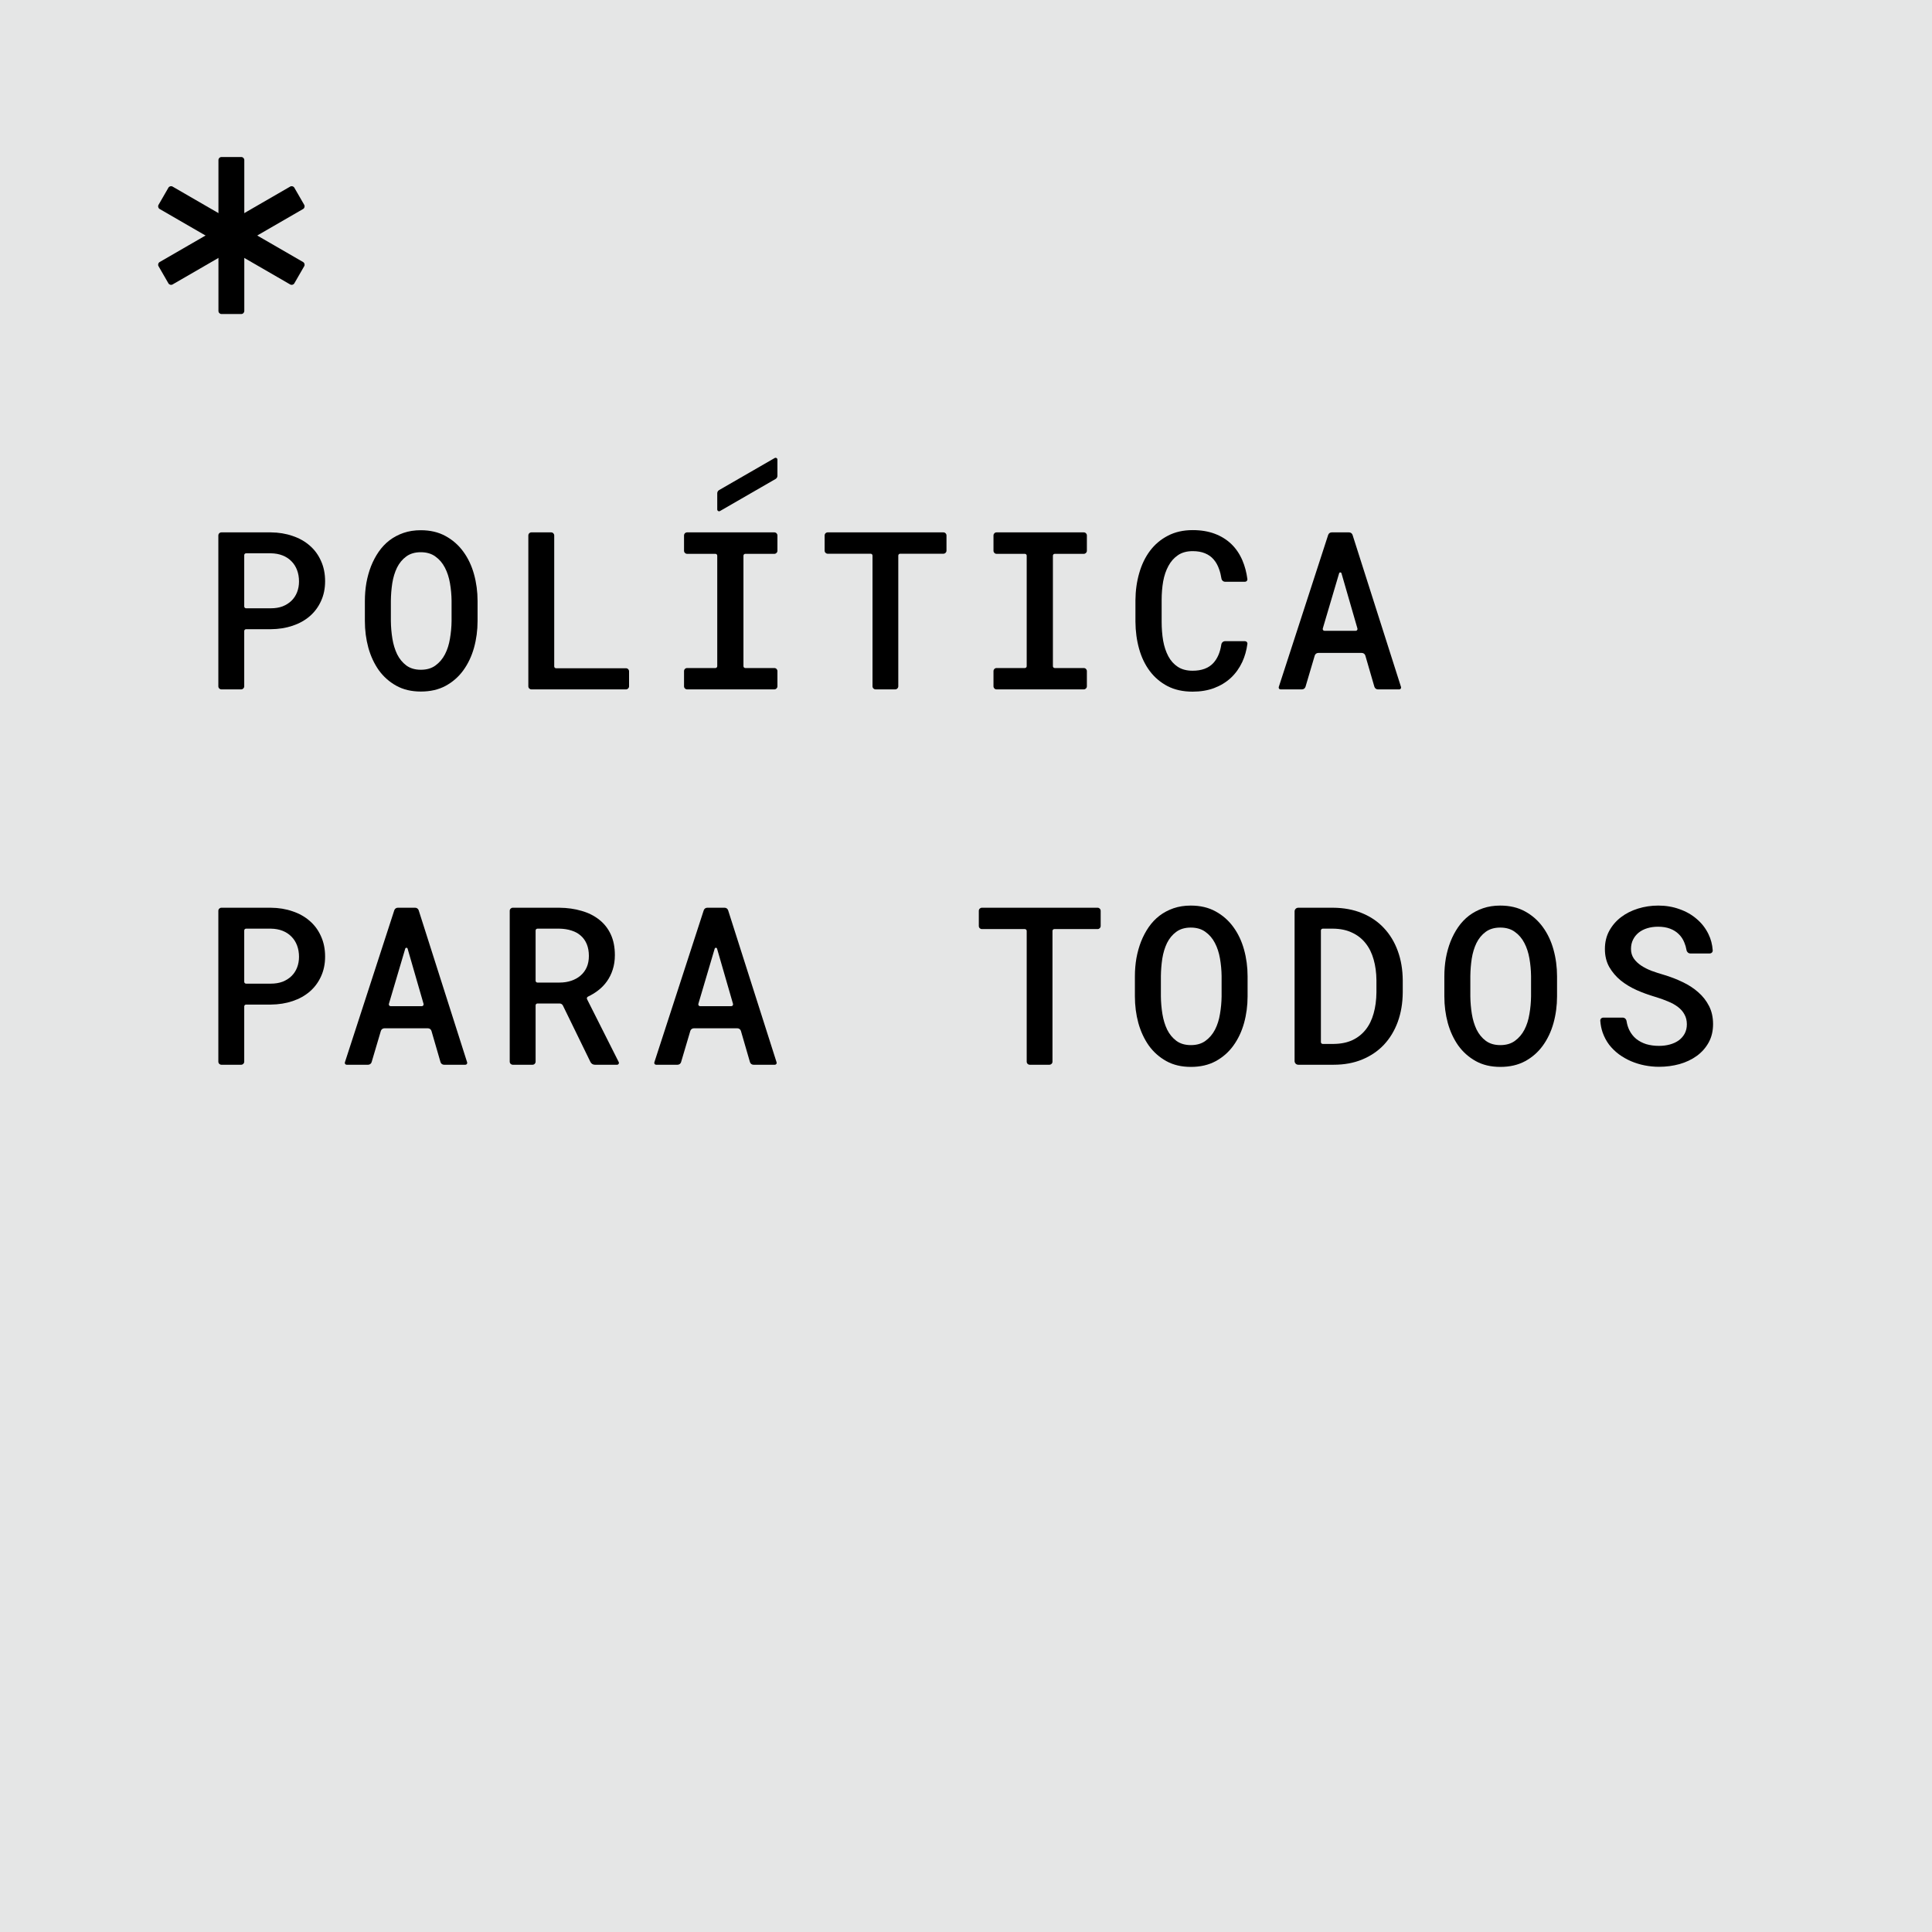 <svg width="3150" height="3150" viewBox="0 0 3150 3150" fill="none" xmlns="http://www.w3.org/2000/svg">
<rect width="3150" height="3150" fill="#E5E6E6"/>
<path d="M401.198 1637.89C399.541 1637.89 398.198 1639.23 398.198 1640.89V1731C398.198 1733.76 395.959 1736 393.198 1736H361C358.239 1736 356 1733.76 356 1731V1485C356 1482.24 358.239 1480 361 1480H441.626C454.402 1480.12 466.182 1482.05 476.966 1485.8C487.867 1489.44 497.244 1494.71 505.098 1501.63C512.951 1508.42 519.046 1516.75 523.383 1526.59C527.837 1536.32 530.065 1547.34 530.065 1559.65C530.065 1571.6 527.837 1582.39 523.383 1592C519.046 1601.61 512.951 1609.82 505.098 1616.61C497.244 1623.41 487.867 1628.63 476.966 1632.26C466.182 1635.9 454.402 1637.77 441.626 1637.89H401.198ZM398.198 1600.78C398.198 1602.44 399.541 1603.78 401.198 1603.78H441.626C448.776 1603.78 455.164 1602.72 460.791 1600.61C466.417 1598.39 471.222 1595.34 475.208 1591.47C479.193 1587.6 482.241 1582.97 484.351 1577.58C486.46 1572.19 487.516 1566.33 487.516 1560C487.516 1553.32 486.46 1547.16 484.351 1541.54C482.241 1535.91 479.193 1531.11 475.208 1527.12C471.222 1523.02 466.417 1519.85 460.791 1517.63C455.164 1515.4 448.776 1514.23 441.626 1514.11H401.198C399.541 1514.11 398.198 1515.45 398.198 1517.11V1600.78Z" fill="black"/>
<path d="M703.486 1680.9C702.742 1678.33 700.393 1676.57 697.723 1676.57H626.713C624.055 1676.57 621.714 1678.32 620.959 1680.87L605.92 1731.7C605.166 1734.25 602.825 1736 600.167 1736H565.174C563.136 1736 561.691 1734.01 562.32 1732.07L642.862 1484.15C643.665 1481.67 645.969 1480 648.568 1480H676.922C679.534 1480 681.846 1481.69 682.639 1484.18L761.643 1732.09C762.26 1734.02 760.816 1736 758.785 1736H723.969C721.298 1736 718.95 1734.23 718.206 1731.67L703.486 1680.9ZM634.096 1636.67C633.527 1638.6 634.968 1640.53 636.973 1640.53H687.692C689.689 1640.53 691.128 1638.61 690.574 1636.69L664.569 1546.7C664.014 1544.78 661.297 1544.77 660.73 1546.69L634.096 1636.67Z" fill="black"/>
<path d="M917.815 1639.5C916.81 1637.44 914.717 1636.13 912.422 1636.13H876.271C874.614 1636.13 873.271 1637.47 873.271 1639.13V1731C873.271 1733.76 871.033 1736 868.271 1736H836.074C833.312 1736 831.074 1733.76 831.074 1731V1485C831.074 1482.24 833.312 1480 836.074 1480H911.952C925.081 1480.12 937.154 1481.82 948.172 1485.1C959.307 1488.26 968.919 1493.07 977.007 1499.52C985.095 1505.85 991.366 1513.82 995.82 1523.43C1000.27 1533.04 1002.5 1544.29 1002.5 1557.19C1002.5 1565.86 1001.33 1573.77 998.985 1580.92C996.758 1587.96 993.593 1594.34 989.49 1600.09C985.388 1605.83 980.465 1610.87 974.721 1615.21C969.782 1618.94 964.409 1622.19 958.603 1624.97C957.054 1625.71 956.381 1627.57 957.154 1629.11L1008.81 1731.65C1009.82 1733.64 1008.37 1736 1006.13 1736H969.874C966.815 1736 964.024 1734.25 962.684 1731.5L917.815 1639.5ZM873.271 1599.02C873.271 1600.68 874.614 1602.02 876.271 1602.02H912.128C919.161 1602.02 925.608 1601.02 931.469 1599.03C937.33 1597.04 942.37 1594.23 946.59 1590.59C950.927 1586.84 954.267 1582.33 956.611 1577.05C958.956 1571.66 960.128 1565.51 960.128 1558.59C960.128 1551.44 959.014 1545.11 956.787 1539.6C954.56 1534.09 951.337 1529.46 947.117 1525.71C943.014 1521.96 937.974 1519.15 931.996 1517.27C926.018 1515.28 919.337 1514.23 911.952 1514.11H876.271C874.614 1514.11 873.271 1515.45 873.271 1517.11V1599.02Z" fill="black"/>
<path d="M1208.03 1680.9C1207.28 1678.33 1204.93 1676.57 1202.26 1676.57H1131.25C1128.6 1676.57 1126.26 1678.32 1125.5 1680.87L1110.46 1731.7C1109.71 1734.25 1107.37 1736 1104.71 1736H1069.72C1067.68 1736 1066.23 1734.01 1066.86 1732.07L1147.4 1484.15C1148.21 1481.67 1150.51 1480 1153.11 1480H1181.46C1184.08 1480 1186.39 1481.69 1187.18 1484.18L1266.19 1732.09C1266.8 1734.02 1265.36 1736 1263.33 1736H1228.51C1225.84 1736 1223.49 1734.23 1222.75 1731.67L1208.03 1680.9ZM1138.64 1636.67C1138.07 1638.6 1139.51 1640.53 1141.51 1640.53H1192.23C1194.23 1640.53 1195.67 1638.61 1195.12 1636.69L1169.11 1546.7C1168.56 1544.78 1165.84 1544.77 1165.27 1546.69L1138.64 1636.67Z" fill="black"/>
<path d="M1794.58 1509.81C1794.58 1512.57 1792.34 1514.81 1789.58 1514.81H1718.99C1717.33 1514.81 1715.99 1516.15 1715.99 1517.81V1730.99C1715.99 1733.76 1713.75 1735.99 1710.99 1735.99H1678.97C1676.2 1735.99 1673.97 1733.76 1673.97 1730.99V1517.81C1673.97 1516.15 1672.62 1514.81 1670.97 1514.81H1600.9C1598.14 1514.81 1595.9 1512.57 1595.9 1509.81V1485C1595.9 1482.24 1598.14 1480 1600.9 1480H1789.58C1792.34 1480 1794.58 1482.24 1794.58 1485V1509.81Z" fill="black"/>
<path d="M2034.11 1624.52C2034.11 1639.64 2032.18 1654.18 2028.31 1668.13C2024.44 1681.96 2018.64 1694.21 2010.9 1704.87C2003.29 1715.42 1993.67 1723.86 1982.07 1730.19C1970.58 1736.4 1957.1 1739.51 1941.63 1739.51C1926.28 1739.51 1912.91 1736.35 1901.54 1730.02C1890.17 1723.69 1880.68 1715.25 1873.06 1704.7C1865.56 1694.03 1859.87 1681.78 1856 1667.95C1852.25 1654.12 1850.38 1639.64 1850.38 1624.52V1591.82C1850.38 1581.74 1851.2 1571.89 1852.84 1562.28C1854.6 1552.67 1857.12 1543.64 1860.4 1535.2C1863.8 1526.65 1867.96 1518.79 1872.88 1511.64C1877.92 1504.38 1883.78 1498.16 1890.47 1493.01C1897.26 1487.85 1904.88 1483.81 1913.32 1480.88C1921.88 1477.95 1931.26 1476.48 1941.45 1476.48C1956.93 1476.48 1970.41 1479.64 1981.89 1485.97C1993.5 1492.3 2003.17 1500.8 2010.9 1511.47C2018.64 1522.02 2024.44 1534.27 2028.31 1548.22C2032.18 1562.16 2034.11 1576.7 2034.11 1591.82V1624.52ZM1991.74 1591.47C1991.62 1581.86 1990.74 1572.3 1989.1 1562.81C1987.46 1553.31 1984.71 1544.88 1980.84 1537.49C1976.97 1529.99 1971.81 1523.95 1965.37 1519.38C1959.04 1514.69 1951.07 1512.35 1941.45 1512.35C1931.96 1512.35 1924.05 1514.69 1917.72 1519.38C1911.51 1523.95 1906.52 1529.99 1902.77 1537.49C1899.14 1544.99 1896.56 1553.49 1895.04 1562.98C1893.63 1572.36 1892.87 1581.86 1892.75 1591.47V1624.52C1892.87 1634.13 1893.69 1643.69 1895.21 1653.18C1896.74 1662.56 1899.32 1671.06 1902.95 1678.68C1906.7 1686.18 1911.68 1692.27 1917.89 1696.96C1924.22 1701.65 1932.14 1703.99 1941.63 1703.99C1951.24 1703.99 1959.21 1701.65 1965.54 1696.96C1971.99 1692.27 1977.15 1686.18 1981.02 1678.68C1984.88 1671.17 1987.58 1662.68 1989.1 1653.18C1990.74 1643.69 1991.62 1634.13 1991.74 1624.52V1591.47Z" fill="black"/>
<path d="M2116.74 1735.99C2113.42 1735.99 2110.74 1733.31 2110.74 1729.99V1486C2110.74 1482.68 2113.42 1480 2116.74 1480H2173.33C2190.91 1480.11 2206.68 1483.04 2220.63 1488.79C2234.69 1494.53 2246.59 1502.62 2256.32 1513.05C2266.16 1523.48 2273.73 1535.97 2279 1550.5C2284.27 1564.92 2286.97 1580.92 2287.09 1598.5V1617.84C2286.97 1635.42 2284.27 1651.48 2279 1666.02C2273.73 1680.43 2266.22 1692.86 2256.49 1703.29C2246.77 1713.61 2234.99 1721.64 2221.15 1727.38C2207.32 1733.12 2191.79 1735.99 2174.56 1735.99H2116.74ZM2156.64 1514.11C2154.98 1514.11 2153.64 1515.45 2153.64 1517.11V1699.06C2153.64 1700.72 2154.98 1702.06 2156.64 1702.06H2174.56C2186.17 1701.94 2196.3 1699.89 2204.98 1695.91C2213.65 1691.8 2220.86 1686.12 2226.6 1678.85C2232.47 1671.47 2236.8 1662.62 2239.62 1652.3C2242.55 1641.99 2244.07 1630.5 2244.19 1617.84V1598.15C2244.07 1585.84 2242.55 1574.59 2239.62 1564.39C2236.8 1554.19 2232.47 1545.4 2226.6 1538.02C2220.74 1530.52 2213.36 1524.71 2204.45 1520.61C2195.66 1516.39 2185.29 1514.22 2173.33 1514.11H2156.64Z" fill="black"/>
<path d="M2538.66 1624.52C2538.66 1639.64 2536.72 1654.18 2532.85 1668.13C2528.99 1681.96 2523.18 1694.21 2515.45 1704.87C2507.83 1715.42 2498.22 1723.86 2486.61 1730.19C2475.12 1736.4 2461.64 1739.51 2446.17 1739.51C2430.82 1739.51 2417.45 1736.35 2406.08 1730.02C2394.71 1723.69 2385.22 1715.25 2377.6 1704.7C2370.1 1694.03 2364.41 1681.78 2360.55 1667.95C2356.8 1654.12 2354.92 1639.64 2354.92 1624.52V1591.82C2354.92 1581.74 2355.74 1571.89 2357.38 1562.28C2359.14 1552.67 2361.66 1543.64 2364.94 1535.2C2368.34 1526.65 2372.5 1518.79 2377.43 1511.64C2382.47 1504.38 2388.33 1498.16 2395.01 1493.01C2401.81 1487.85 2409.43 1483.81 2417.86 1480.88C2426.42 1477.95 2435.8 1476.48 2446 1476.48C2461.47 1476.48 2474.95 1479.64 2486.44 1485.97C2498.04 1492.3 2507.71 1500.8 2515.45 1511.47C2523.18 1522.02 2528.99 1534.27 2532.85 1548.22C2536.72 1562.16 2538.66 1576.7 2538.66 1591.82V1624.52ZM2496.28 1591.47C2496.16 1581.86 2495.29 1572.3 2493.64 1562.81C2492 1553.31 2489.25 1544.88 2485.38 1537.49C2481.51 1529.99 2476.36 1523.95 2469.91 1519.38C2463.58 1514.69 2455.61 1512.35 2446 1512.35C2436.5 1512.35 2428.59 1514.69 2422.26 1519.38C2416.05 1523.95 2411.07 1529.99 2407.32 1537.49C2403.68 1544.99 2401.1 1553.49 2399.58 1562.98C2398.17 1572.36 2397.41 1581.86 2397.29 1591.47V1624.52C2397.41 1634.13 2398.23 1643.69 2399.75 1653.18C2401.28 1662.56 2403.86 1671.06 2407.49 1678.68C2411.24 1686.18 2416.22 1692.27 2422.44 1696.96C2428.77 1701.65 2436.68 1703.99 2446.17 1703.99C2455.78 1703.99 2463.75 1701.65 2470.08 1696.96C2476.53 1692.27 2481.69 1686.18 2485.56 1678.68C2489.43 1671.17 2492.12 1662.68 2493.64 1653.18C2495.29 1643.69 2496.16 1634.13 2496.28 1624.52V1591.47Z" fill="black"/>
<path d="M2750.31 1670.06C2750.31 1663.97 2749.02 1658.63 2746.44 1654.06C2743.98 1649.37 2740.41 1645.27 2735.72 1641.75C2731.15 1638.24 2725.64 1635.19 2719.19 1632.61C2712.86 1629.91 2705.95 1627.45 2698.44 1625.23C2688.36 1622.3 2678.4 1618.66 2668.55 1614.33C2658.82 1609.99 2650.09 1604.71 2642.36 1598.5C2634.74 1592.17 2628.52 1584.85 2623.72 1576.52C2619.03 1568.08 2616.69 1558.35 2616.69 1547.34C2616.69 1536.32 2619.03 1526.47 2623.72 1517.8C2628.52 1509.01 2634.91 1501.56 2642.88 1495.47C2650.85 1489.37 2660.11 1484.69 2670.66 1481.4C2681.21 1478.12 2692.23 1476.48 2703.72 1476.48C2716.03 1476.48 2727.51 1478.41 2738.18 1482.28C2748.96 1486.03 2758.34 1491.37 2766.31 1498.28C2774.4 1505.08 2780.79 1513.29 2785.48 1522.9C2789.48 1531 2791.81 1539.86 2792.48 1549.5C2792.68 1552.27 2790.41 1554.55 2787.63 1554.55H2755.97C2752.86 1554.55 2750.31 1552.17 2749.78 1549.11C2749.02 1544.77 2747.85 1540.72 2746.27 1536.96C2744.16 1531.57 2741.11 1526.94 2737.12 1523.07C2733.26 1519.2 2728.51 1516.22 2722.88 1514.11C2717.26 1512 2710.75 1510.94 2703.37 1510.94C2697.04 1510.94 2691.18 1511.76 2685.78 1513.4C2680.39 1515.04 2675.7 1517.45 2671.72 1520.61C2667.85 1523.78 2664.8 1527.59 2662.58 1532.04C2660.35 1536.49 2659.23 1541.53 2659.23 1547.16C2659.23 1553.14 2660.76 1558.35 2663.81 1562.81C2666.85 1567.15 2670.84 1570.96 2675.76 1574.24C2680.69 1577.52 2686.31 1580.39 2692.64 1582.85C2699.09 1585.2 2705.77 1587.37 2712.69 1589.36C2723.35 1592.52 2733.55 1596.45 2743.28 1601.14C2753.01 1605.71 2761.56 1611.28 2768.95 1617.84C2776.33 1624.29 2782.19 1631.79 2786.53 1640.35C2790.87 1648.9 2793.04 1658.69 2793.04 1669.71C2793.04 1681.08 2790.63 1691.1 2785.83 1699.78C2781.02 1708.45 2774.57 1715.72 2766.49 1721.58C2758.4 1727.44 2749.02 1731.89 2738.36 1734.94C2727.69 1737.87 2716.55 1739.34 2704.95 1739.34C2697.1 1739.34 2689.3 1738.57 2681.56 1737.05C2673.83 1735.53 2666.38 1733.24 2659.23 1730.19C2652.2 1727.14 2645.64 1723.39 2639.54 1718.94C2633.45 1714.37 2628.11 1709.15 2623.54 1703.29C2619.09 1697.31 2615.57 1690.69 2612.99 1683.42C2610.92 1677.48 2609.64 1671.08 2609.16 1664.22C2608.96 1661.44 2611.23 1659.16 2614.02 1659.16H2645.76C2648.9 1659.16 2651.47 1661.59 2651.96 1664.69C2652.81 1670.15 2654.3 1675.05 2656.42 1679.38C2659.23 1685.12 2662.99 1689.93 2667.67 1693.8C2672.36 1697.55 2677.81 1700.42 2684.03 1702.41C2690.36 1704.29 2697.33 1705.23 2704.95 1705.23C2711.28 1705.23 2717.2 1704.46 2722.71 1702.94C2728.22 1701.42 2733.02 1699.19 2737.12 1696.26C2741.23 1693.21 2744.45 1689.52 2746.79 1685.18C2749.14 1680.73 2750.31 1675.69 2750.31 1670.06Z" fill="black"/>
<path d="M401.198 1025.89C399.541 1025.89 398.198 1027.23 398.198 1028.89V1119C398.198 1121.76 395.959 1124 393.198 1124H361C358.239 1124 356 1121.76 356 1119V873.002C356 870.241 358.239 868.002 361 868.002H441.626C454.402 868.12 466.182 870.054 476.966 873.804C487.867 877.438 497.245 882.713 505.098 889.629C512.951 896.427 519.047 904.749 523.384 914.595C527.838 924.324 530.065 935.343 530.065 947.65C530.065 959.606 527.838 970.39 523.384 980.002C519.047 989.613 512.951 997.818 505.098 1004.62C497.245 1011.42 487.867 1016.63 476.966 1020.27C466.182 1023.9 454.402 1025.77 441.626 1025.89H401.198ZM398.198 988.782C398.198 990.439 399.541 991.782 401.198 991.782H441.626C448.776 991.782 455.164 990.727 460.791 988.617C466.417 986.39 471.223 983.342 475.208 979.474C479.193 975.606 482.241 970.976 484.351 965.584C486.461 960.192 487.516 954.331 487.516 948.002C487.516 941.321 486.461 935.167 484.351 929.54C482.241 923.914 479.193 919.108 475.208 915.123C471.223 911.02 466.417 907.856 460.791 905.628C455.164 903.401 448.776 902.229 441.626 902.112H401.198C399.541 902.112 398.198 903.455 398.198 905.112V988.782Z" fill="black"/>
<path d="M778.643 1012.53C778.643 1027.65 776.709 1042.18 772.841 1056.13C768.973 1069.96 763.171 1082.21 755.435 1092.88C747.816 1103.43 738.204 1111.87 726.6 1118.2C715.113 1124.41 701.633 1127.52 686.161 1127.52C670.805 1127.52 657.443 1124.35 646.073 1118.02C634.703 1111.69 625.209 1103.25 617.59 1092.7C610.088 1082.04 604.403 1069.79 600.535 1055.96C596.784 1042.13 594.908 1027.65 594.908 1012.53V979.826C594.908 969.745 595.729 959.899 597.37 950.288C599.128 940.676 601.648 931.65 604.93 923.211C608.329 914.654 612.491 906.801 617.414 899.65C622.454 892.383 628.315 886.171 634.996 881.013C641.794 875.856 649.413 871.812 657.853 868.881C666.41 865.951 675.787 864.486 685.985 864.486C701.457 864.486 714.937 867.651 726.424 873.98C738.028 880.31 747.699 888.808 755.435 899.475C763.171 910.024 768.973 922.273 772.841 936.222C776.709 950.17 778.643 964.705 778.643 979.826V1012.53ZM736.27 979.474C736.153 969.862 735.274 960.309 733.633 950.815C731.992 941.321 729.237 932.881 725.369 925.496C721.501 917.995 716.343 911.958 709.897 907.387C703.567 902.698 695.596 900.354 685.985 900.354C676.49 900.354 668.578 902.698 662.249 907.387C656.036 911.958 651.055 917.995 647.304 925.496C643.67 932.998 641.091 941.496 639.567 950.991C638.161 960.368 637.399 969.862 637.282 979.474V1012.53C637.399 1022.14 638.219 1031.69 639.743 1041.19C641.267 1050.57 643.846 1059.06 647.479 1066.68C651.23 1074.18 656.212 1080.28 662.424 1084.97C668.754 1089.66 676.666 1092 686.161 1092C695.772 1092 703.743 1089.66 710.072 1084.97C716.519 1080.28 721.677 1074.18 725.545 1066.68C729.413 1059.18 732.109 1050.68 733.633 1041.19C735.274 1031.69 736.153 1022.14 736.27 1012.53V979.474Z" fill="black"/>
<path d="M903.618 1086.54C903.618 1088.2 904.962 1089.54 906.618 1089.54H1020.64C1023.4 1089.54 1025.64 1091.78 1025.64 1094.54V1119C1025.64 1121.76 1023.4 1124 1020.64 1124H866.421C863.659 1124 861.421 1121.76 861.421 1119V873.002C861.421 870.241 863.659 868.002 866.421 868.002H898.618C901.38 868.002 903.618 870.241 903.618 873.002V1086.54Z" fill="black"/>
<path d="M1115.27 873.002C1115.27 870.241 1117.51 868.002 1120.27 868.002H1262.54C1265.3 868.002 1267.54 870.241 1267.54 873.002V897.991C1267.54 900.753 1265.3 902.991 1262.54 902.991H1215.15C1213.5 902.991 1212.15 904.334 1212.15 905.991V1086.19C1212.15 1087.84 1213.5 1089.19 1215.15 1089.19H1262.54C1265.3 1089.19 1267.54 1091.43 1267.54 1094.19V1119C1267.54 1121.76 1265.3 1124 1262.54 1124H1120.27C1117.51 1124 1115.27 1121.76 1115.27 1119V1094.19C1115.27 1091.43 1117.51 1089.19 1120.27 1089.19H1166.43C1168.08 1089.19 1169.43 1087.84 1169.43 1086.19V905.991C1169.43 904.334 1168.08 902.991 1166.43 902.991H1120.27C1117.51 902.991 1115.27 900.753 1115.27 897.991V873.002Z" fill="black"/>
<path d="M1543.19 897.815C1543.19 900.577 1540.95 902.815 1538.19 902.815H1467.6C1465.94 902.815 1464.6 904.158 1464.6 905.815V1119C1464.6 1121.76 1462.36 1124 1459.6 1124H1427.58C1424.82 1124 1422.58 1121.76 1422.58 1119V905.815C1422.58 904.158 1421.23 902.815 1419.58 902.815H1349.51C1346.75 902.815 1344.51 900.577 1344.51 897.815V873.002C1344.51 870.241 1346.75 868.002 1349.51 868.002H1538.19C1540.95 868.002 1543.19 870.241 1543.19 873.002V897.815Z" fill="black"/>
<path d="M1619.82 873.002C1619.82 870.241 1622.05 868.002 1624.82 868.002H1767.08C1769.84 868.002 1772.08 870.241 1772.08 873.002V897.991C1772.08 900.753 1769.84 902.991 1767.08 902.991H1719.69C1718.04 902.991 1716.69 904.334 1716.69 905.991V1086.19C1716.69 1087.84 1718.04 1089.19 1719.69 1089.19H1767.08C1769.84 1089.19 1772.08 1091.43 1772.08 1094.19V1119C1772.08 1121.76 1769.84 1124 1767.08 1124H1624.82C1622.05 1124 1619.82 1121.76 1619.82 1119V1094.19C1619.82 1091.43 1622.05 1089.19 1624.82 1089.19H1670.97C1672.63 1089.19 1673.97 1087.84 1673.97 1086.19V905.991C1673.97 904.334 1672.63 902.991 1670.97 902.991H1624.82C1622.05 902.991 1619.82 900.753 1619.82 897.991V873.002Z" fill="black"/>
<path d="M2029.89 1045.41C2032.25 1045.41 2034.11 1047.44 2033.8 1049.78C2032.4 1060.39 2029.63 1070.19 2025.5 1079.17C2020.81 1089.25 2014.6 1097.92 2006.86 1105.19C1999.13 1112.34 1989.99 1117.91 1979.44 1121.89C1969 1125.76 1957.34 1127.69 1944.45 1127.69C1928.86 1127.69 1915.26 1124.7 1903.66 1118.73C1892.05 1112.63 1882.38 1104.43 1874.65 1094.11C1866.91 1083.8 1861.11 1071.72 1857.24 1057.89C1853.37 1044.06 1851.38 1029.29 1851.26 1013.58V978.595C1851.38 963.005 1853.43 948.295 1857.42 934.463C1861.4 920.515 1867.26 908.383 1875 898.068C1882.85 887.636 1892.58 879.431 1904.18 873.453C1915.79 867.358 1929.27 864.31 1944.62 864.31C1958.1 864.31 1970.12 866.303 1980.67 870.288C1991.22 874.273 2000.24 879.9 2007.74 887.167C2015.25 894.434 2021.22 903.284 2025.68 913.716C2029.62 922.94 2032.32 933.079 2033.78 944.135C2034.09 946.482 2032.24 948.529 2029.87 948.529H1997.56C1994.46 948.529 1991.9 946.168 1991.44 943.106C1990.62 937.716 1989.38 932.725 1987.7 928.134C1985.59 921.921 1982.66 916.647 1978.91 912.31C1975.16 907.856 1970.41 904.456 1964.67 902.112C1959.04 899.768 1952.36 898.596 1944.62 898.596C1935.13 898.596 1927.16 900.764 1920.71 905.101C1914.26 909.438 1909.05 915.299 1905.06 922.683C1901.08 929.951 1898.21 938.39 1896.45 948.002C1894.81 957.613 1893.99 967.694 1893.99 978.243V1013.58C1893.99 1024.6 1894.81 1034.98 1896.45 1044.7C1898.21 1054.32 1901.02 1062.76 1904.89 1070.02C1908.76 1077.29 1913.91 1083.03 1920.36 1087.25C1926.81 1091.47 1934.84 1093.58 1944.45 1093.58C1959.22 1093.58 1970.47 1089.42 1978.21 1081.1C1985 1073.68 1989.36 1063.6 1991.27 1050.84C1991.73 1047.78 1994.29 1045.41 1997.4 1045.41H2029.89Z" fill="black"/>
<path d="M2226.11 1068.9C2225.37 1066.34 2223.02 1064.57 2220.35 1064.57H2149.34C2146.68 1064.57 2144.34 1066.32 2143.59 1068.87L2128.55 1119.7C2127.79 1122.25 2125.45 1124 2122.79 1124H2087.8C2085.76 1124 2084.32 1122.01 2084.95 1120.07L2165.49 872.149C2166.29 869.676 2168.6 868.002 2171.2 868.002H2199.55C2202.16 868.002 2204.47 869.692 2205.27 872.181L2284.27 1120.09C2284.89 1122.02 2283.44 1124 2281.41 1124H2246.6C2243.93 1124 2241.58 1122.24 2240.83 1119.67L2226.11 1068.9ZM2156.72 1024.68C2156.15 1026.6 2157.6 1028.53 2159.6 1028.53H2210.32C2212.32 1028.53 2213.76 1026.61 2213.2 1024.7L2187.2 934.703C2186.64 932.784 2183.92 932.775 2183.36 934.691L2156.72 1024.68Z" fill="black"/>
<path d="M1263.04 746.805L1172.43 799.072C1170.57 800.144 1169.43 802.125 1169.43 804.27V830.599C1169.43 832.908 1171.93 834.351 1173.93 833.198L1264.54 780.932C1266.4 779.86 1267.54 777.879 1267.54 775.734V749.404C1267.54 747.095 1265.04 745.652 1263.04 746.805Z" fill="black"/>
<path d="M356.169 261V506.998C356.169 509.76 358.407 511.998 361.169 511.998H393.31C396.072 511.998 398.31 509.76 398.31 506.998V261C398.31 258.239 396.072 256 393.31 256H361.169C358.407 256 356.169 258.239 356.169 261Z" fill="black"/>
<path d="M473.08 304.23L260.329 427.224C257.938 428.606 257.118 431.666 258.498 434.058L274.573 461.939C275.953 464.332 279.009 465.15 281.4 463.768L494.151 340.774C496.542 339.392 497.361 336.332 495.982 333.94L479.906 306.059C478.527 303.667 475.471 302.848 473.08 304.23Z" fill="black"/>
<path d="M494.151 427.224L281.4 304.23C279.009 302.848 275.953 303.667 274.574 306.059L258.498 333.94C257.118 336.332 257.938 339.392 260.329 340.774L473.08 463.768C475.471 465.15 478.527 464.331 479.906 461.939L495.982 434.058C497.362 431.666 496.542 428.606 494.151 427.224Z" fill="black"/>
</svg>
